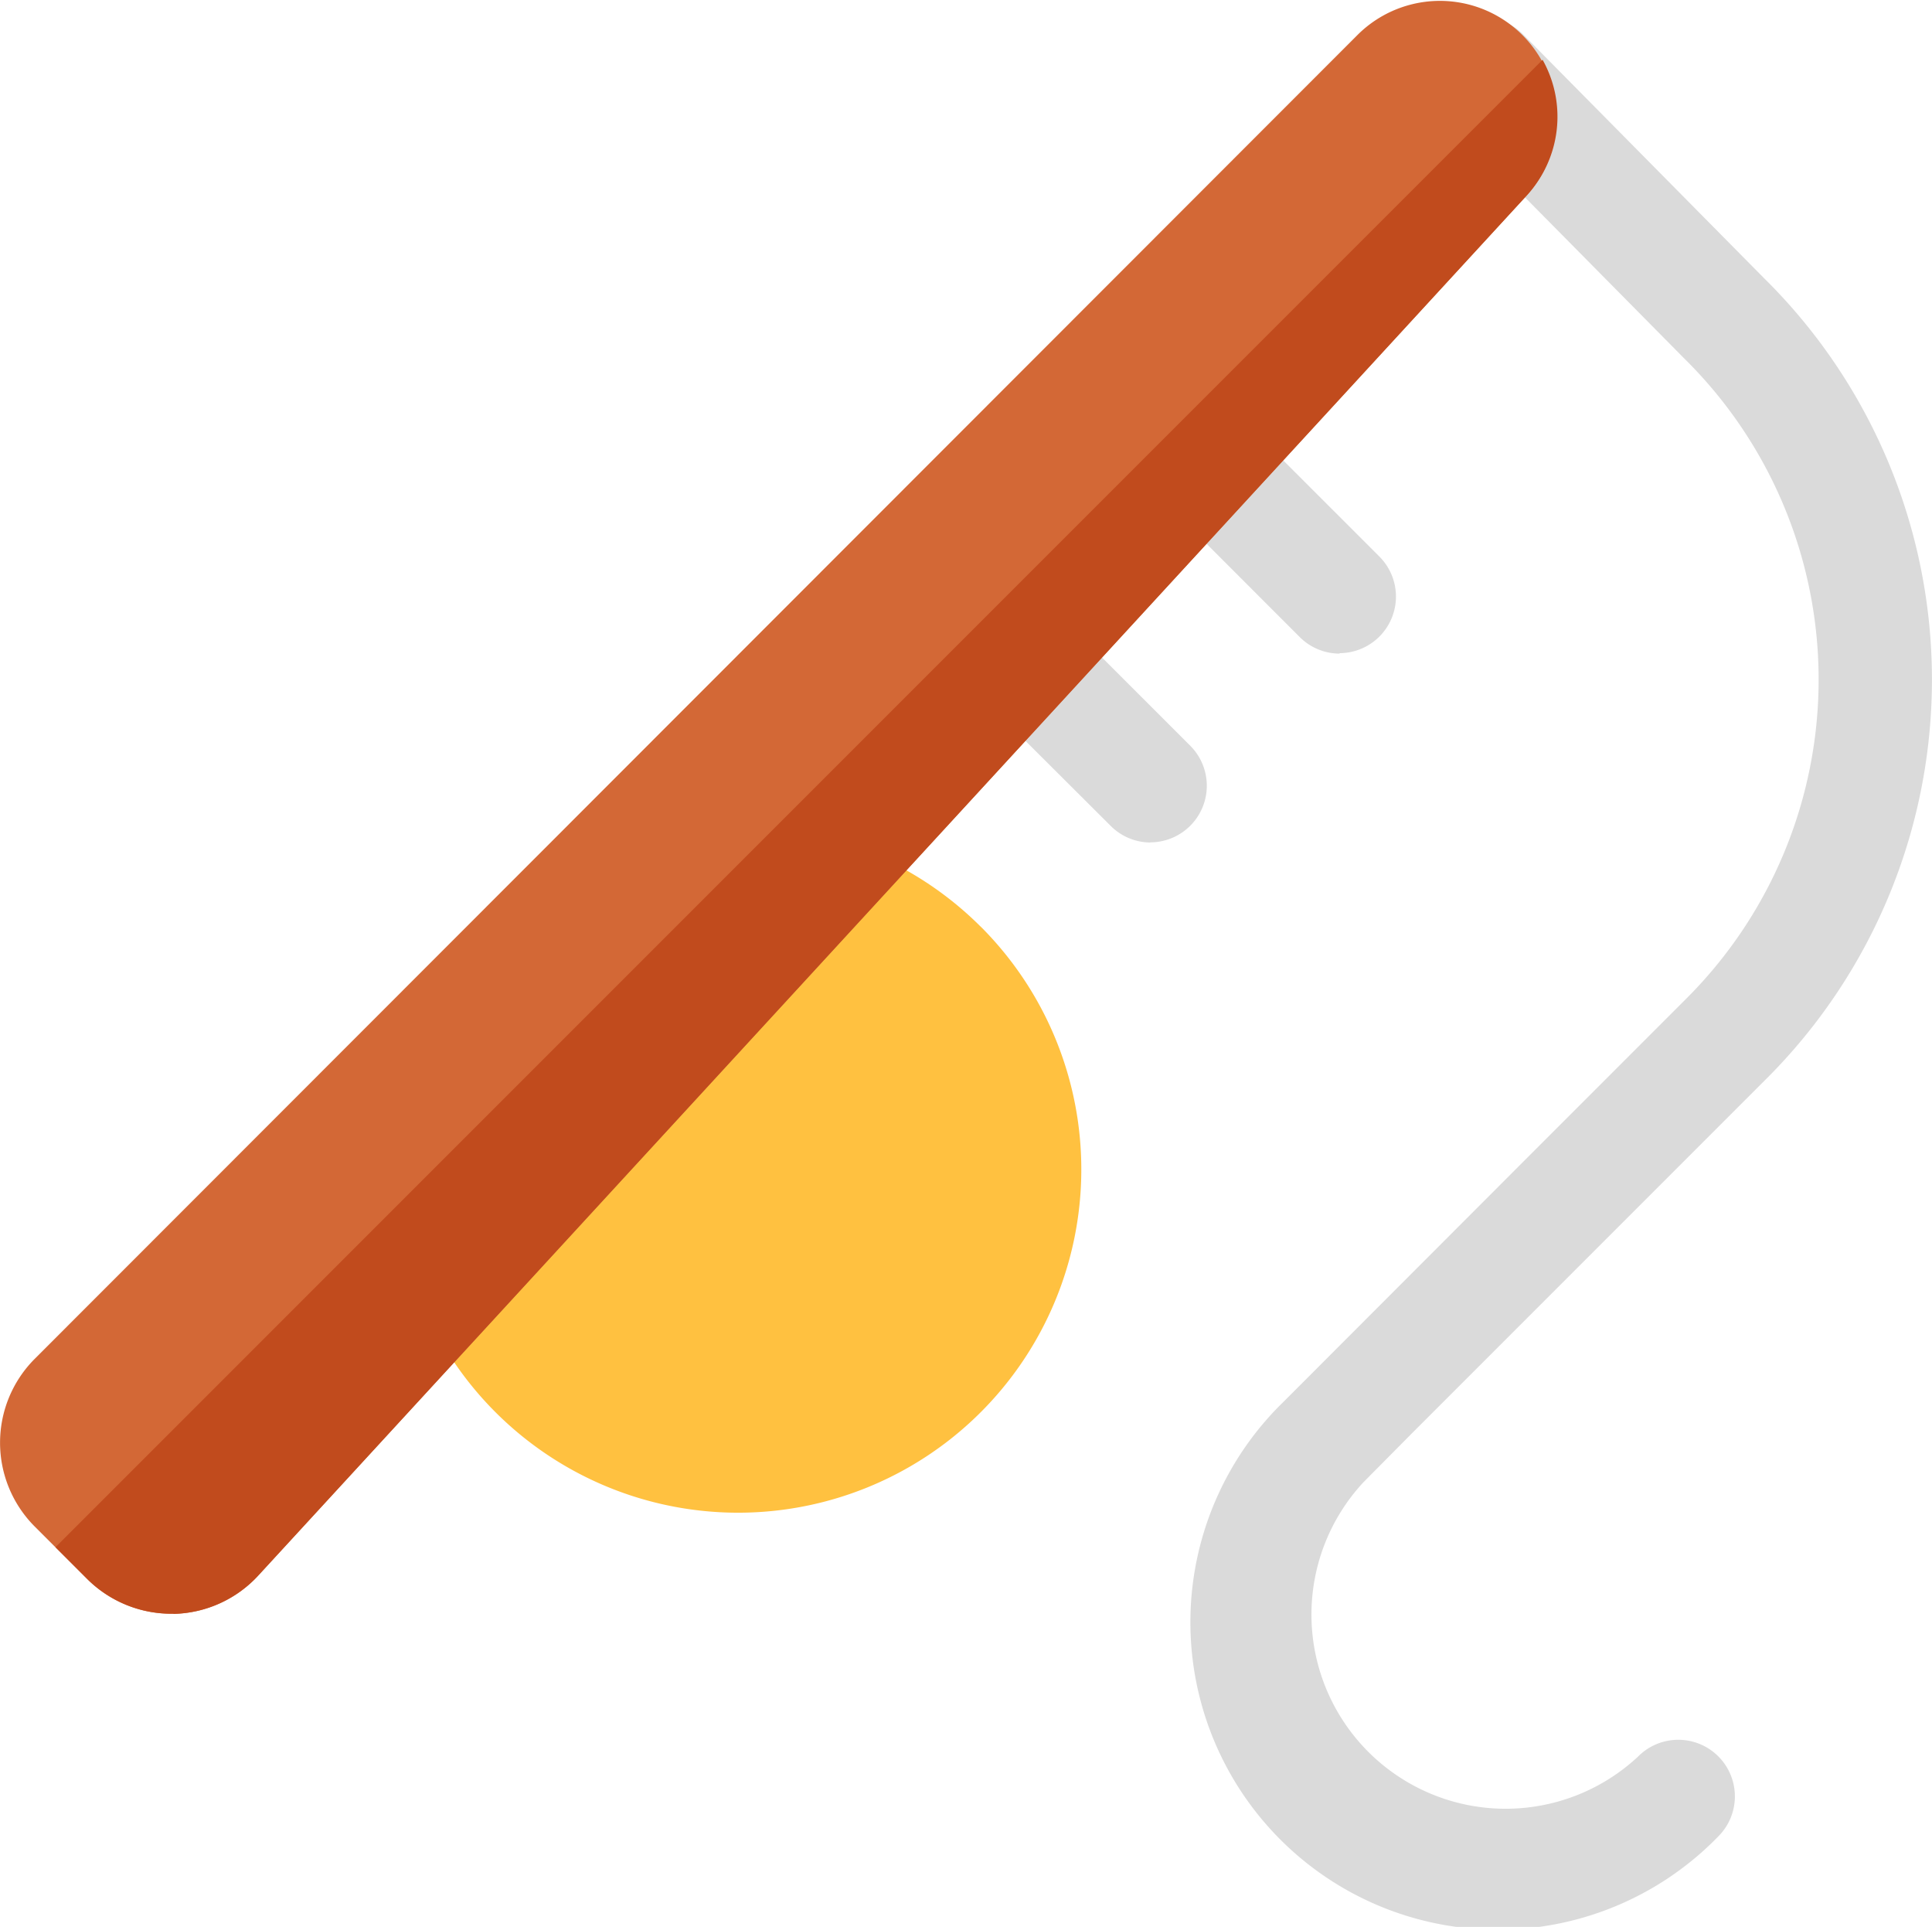<svg id="ic_menu_cmt_fishingtrip" xmlns="http://www.w3.org/2000/svg" xmlns:xlink="http://www.w3.org/1999/xlink" viewBox="0 0 26.047 25.973">
  <defs>
    <clipPath id="clip-path">
      <rect id="사각형_210" data-name="사각형 210" width="26.047" height="25.973" fill="none"/>
    </clipPath>
  </defs>
  <g id="그룹_502" data-name="그룹 502" clip-path="url(#clip-path)">
    <path id="패스_982" data-name="패스 982" d="M57.054,99.137a4.631,4.631,0,0,0-1.228-.88,1.237,1.237,0,0,0-1.455.277l-4.4,4.784a1.242,1.242,0,0,0-.148,1.485,4.627,4.627,0,1,0,7.233-5.665" transform="translate(-43.83 -86.644)" fill="#ffc140"/>
    <path id="패스_983" data-name="패스 983" d="M113.856,72.581a.76.76,0,0,1-.539-.223L111.6,70.646a.763.763,0,0,1,1.079-1.079l1.712,1.712a.763.763,0,0,1-.539,1.3" transform="translate(-98.342 -61.225)" fill="#dadada"/>
    <path id="패스_984" data-name="패스 984" d="M135.6,50.839a.76.76,0,0,1-.539-.223L133.346,48.9a.763.763,0,1,1,1.079-1.079l1.712,1.712a.763.763,0,0,1-.54,1.3" transform="translate(-117.538 -42.029)" fill="#dadada"/>
    <path id="패스_985" data-name="패스 985" d="M140.344,21.1h0l4.74-4.74a7.6,7.6,0,0,0,0-10.818l-3.249-3.286a.763.763,0,1,0-1.085,1.073l3.252,3.289a6.076,6.076,0,0,1,0,8.664l-1.962,1.962h0L138.6,20.688a4.144,4.144,0,1,0,5.86,5.86.763.763,0,1,0-1.079-1.079,2.618,2.618,0,0,1-3.7-3.7Z" transform="translate(-121.299 -1.79)" fill="#dadada"/>
    <path id="패스_986" data-name="패스 986" d="M2.34,21.752H2.307a1.607,1.607,0,0,1-1.131-.468l-.708-.708a1.6,1.6,0,0,1,0-2.26L18.312.461a1.573,1.573,0,0,1,2.269,2.177l-17.1,18.6a1.6,1.6,0,0,1-1.143.516" transform="translate(0)" fill="#d36836"/>
    <path id="패스_987" data-name="패스 987" d="M7.982,27.834H7.949a1.607,1.607,0,0,1-1.131-.468l-.428-.428L26.439,6.889a1.567,1.567,0,0,1-.216,1.831l-17.1,18.6a1.6,1.6,0,0,1-1.143.516" transform="translate(-5.642 -6.083)" fill="#c14b1d"/>
  </g>
</svg>
